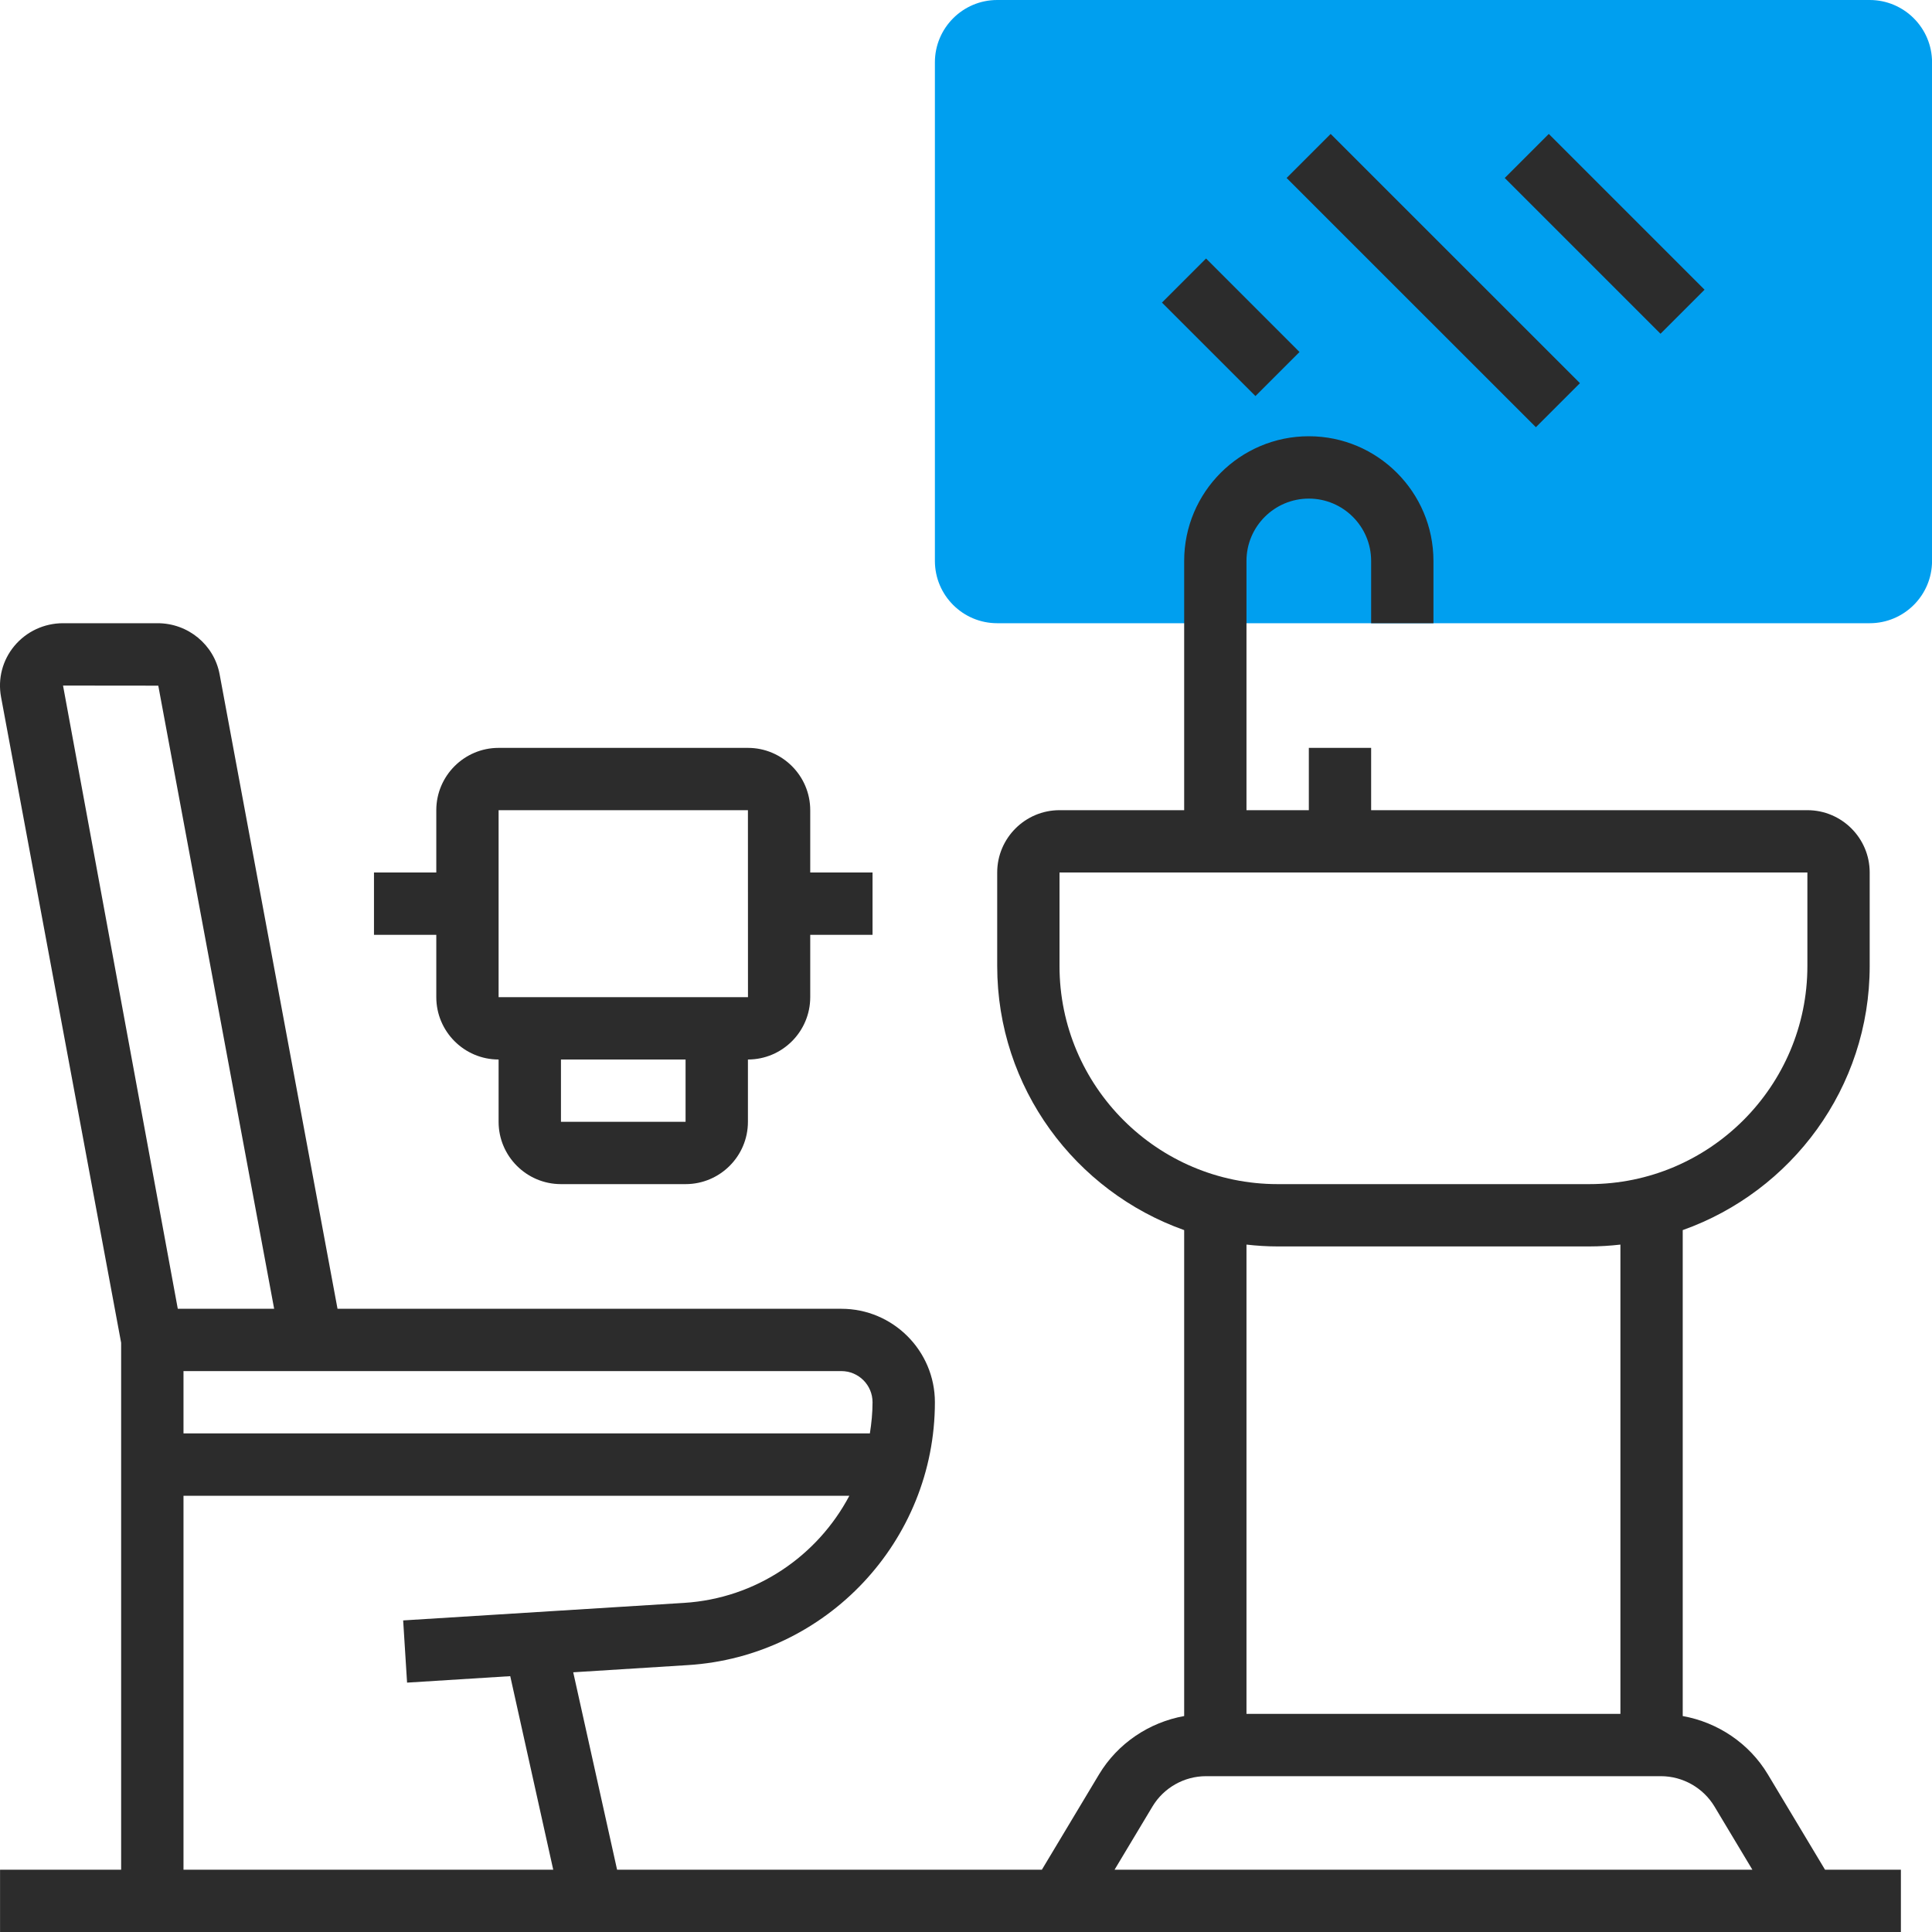 <svg width="40" height="40" viewBox="0 0 40 40" fill="none" xmlns="http://www.w3.org/2000/svg">
<rect width="40" height="40" fill="white"/>
<path d="M38.71 12.903H20.646C19.934 12.903 19.356 12.325 19.356 11.613V1.29C19.356 0.579 19.934 0 20.646 0H38.71C39.422 0 40.001 0.579 40.001 1.29V11.613C40.001 12.325 39.422 12.903 38.71 12.903Z" fill="#009FEF"/>
<path d="M9.033 20.645C9.033 21.357 9.612 21.936 10.323 21.936V23.226C10.323 23.937 10.902 24.516 11.614 24.516H14.194C14.906 24.516 15.485 23.937 15.485 23.226V21.936C16.196 21.936 16.775 21.357 16.775 20.645V19.355H18.065V18.064H16.775V16.774C16.775 16.063 16.196 15.484 15.485 15.484H10.323C9.612 15.484 9.033 16.063 9.033 16.774V18.064H7.743V19.355H9.033V20.645ZM14.194 23.226H11.614V21.936H14.194V23.226ZM10.323 16.774H15.485L15.486 20.645H10.323V16.774Z" fill="#2C2C2C"/>
<path d="M37.785 38.71L36.601 36.736C36.216 36.094 35.565 35.659 34.839 35.529V25.468C37.091 24.668 38.71 22.523 38.71 20V18.064C38.71 17.353 38.132 16.774 37.42 16.774H28.388V15.484H27.098V16.774H25.807V11.613C25.807 10.901 26.386 10.323 27.098 10.323C27.809 10.323 28.388 10.901 28.388 11.613V12.903H29.678V11.613C29.678 10.19 28.521 9.032 27.098 9.032C25.674 9.032 24.517 10.19 24.517 11.613V16.774H21.936C21.225 16.774 20.646 17.353 20.646 18.064V20C20.646 22.523 22.265 24.668 24.517 25.468V35.529C23.791 35.659 23.14 36.095 22.755 36.736L21.571 38.71H12.776L11.868 34.623L14.243 34.474C17.11 34.295 19.356 31.904 19.356 29.032C19.356 27.965 18.487 27.097 17.42 27.097H6.988L4.547 13.961C4.433 13.348 3.894 12.903 3.263 12.903H1.305C0.914 12.903 0.546 13.075 0.297 13.374C0.052 13.668 -0.048 14.052 0.021 14.427L2.508 27.801V38.71H0.001V40H39.356V38.71H37.785ZM21.936 20V18.064H37.42V20C37.42 22.49 35.394 24.516 32.904 24.516H26.452C23.963 24.516 21.936 22.49 21.936 20ZM26.452 25.806H32.904C33.122 25.806 33.337 25.792 33.549 25.768V35.484H25.807V25.768C26.019 25.792 26.234 25.806 26.452 25.806ZM23.861 37.401C24.093 37.014 24.517 36.774 24.967 36.774H34.389C34.839 36.774 35.263 37.014 35.496 37.401L36.281 38.71H23.076L23.861 37.401ZM18.065 29.032C18.065 29.252 18.043 29.466 18.01 29.677H3.799V28.387H17.42C17.776 28.387 18.065 28.676 18.065 29.032ZM1.305 14.194L3.277 14.196L5.676 27.097H3.681L1.305 14.194ZM3.799 30.968H17.585C16.927 32.213 15.656 33.093 14.163 33.186L8.347 33.549L8.428 34.837L10.564 34.703L11.454 38.71H3.799V30.968Z" fill="#2C2C2C"/>
<path d="M24.057 6.265L24.97 5.352L26.905 7.288L25.993 8.2L24.057 6.265Z" fill="#2C2C2C"/>
<path d="M26.638 3.685L27.55 2.773L32.711 7.933L31.799 8.845L26.638 3.685Z" fill="#2C2C2C"/>
<path d="M31.154 3.685L32.066 2.773L35.291 5.998L34.379 6.91L31.154 3.685Z" fill="#2C2C2C"/>
</svg>
